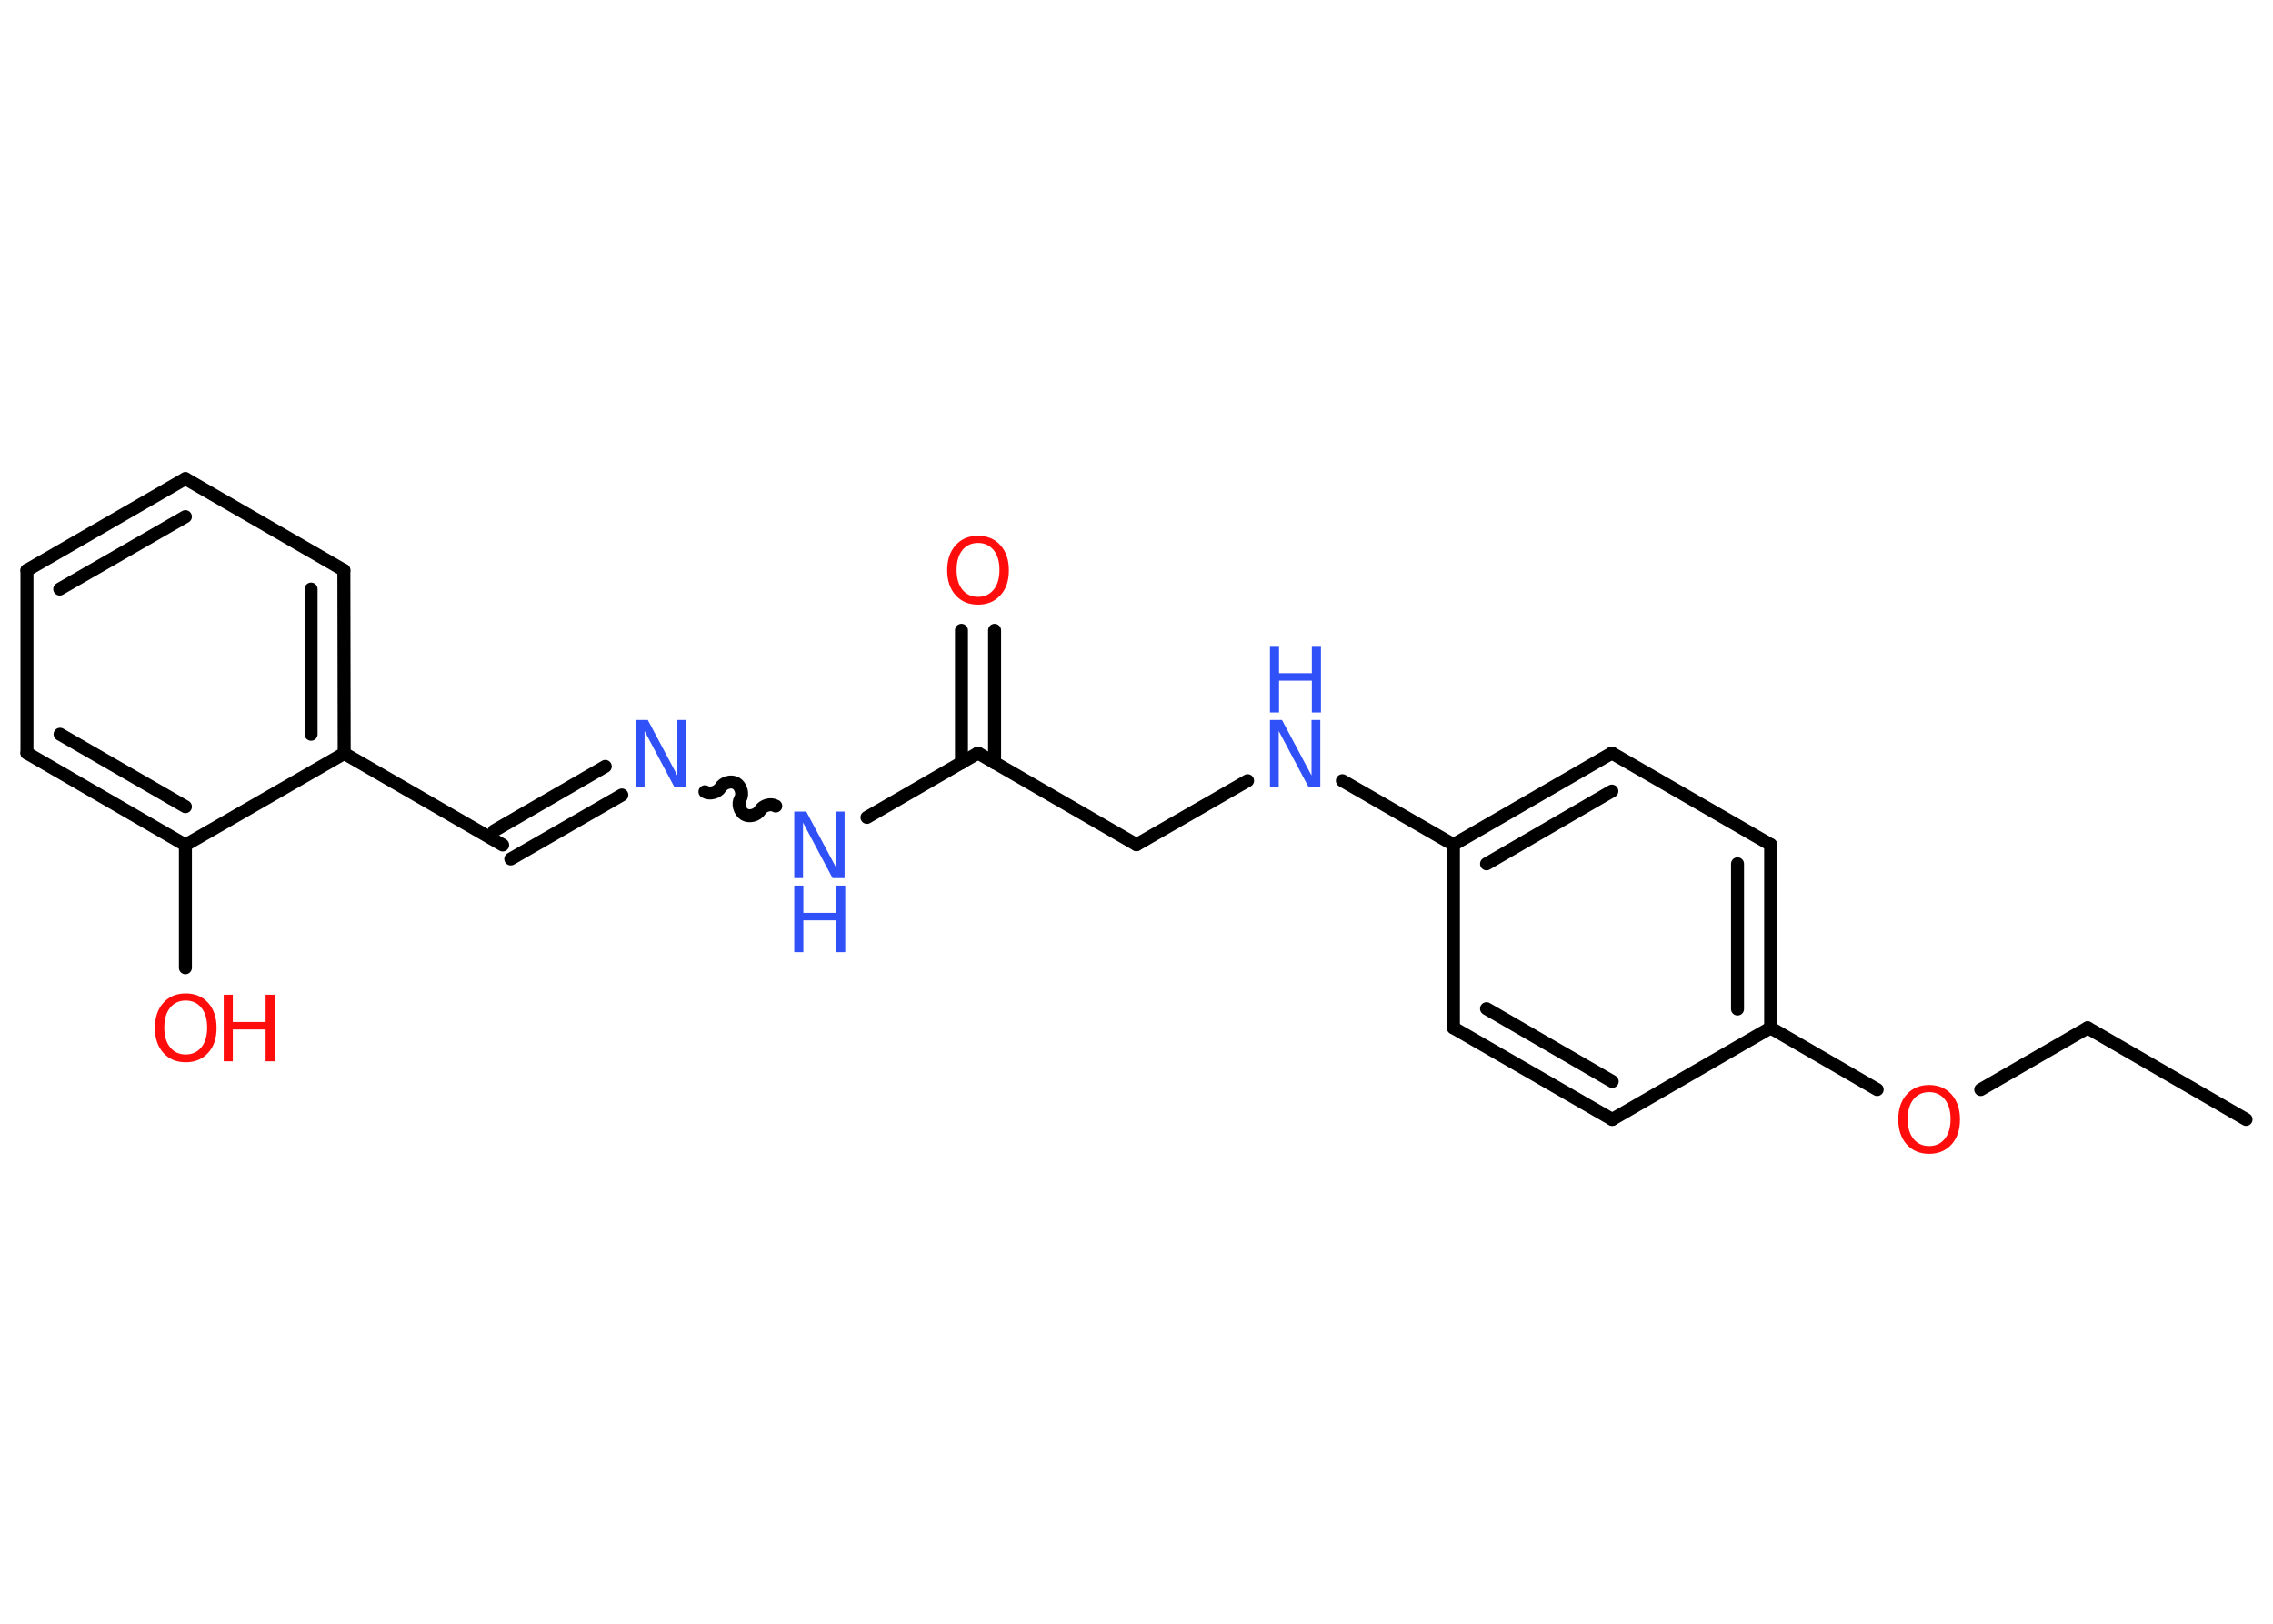<?xml version='1.0' encoding='UTF-8'?>
<!DOCTYPE svg PUBLIC "-//W3C//DTD SVG 1.1//EN" "http://www.w3.org/Graphics/SVG/1.1/DTD/svg11.dtd">
<svg version='1.2' xmlns='http://www.w3.org/2000/svg' xmlns:xlink='http://www.w3.org/1999/xlink' width='70.0mm' height='50.0mm' viewBox='0 0 70.0 50.0'>
  <desc>Generated by the Chemistry Development Kit (http://github.com/cdk)</desc>
  <g stroke-linecap='round' stroke-linejoin='round' stroke='#000000' stroke-width='.4' fill='#3050F8'>
    <rect x='.0' y='.0' width='70.0' height='50.0' fill='#FFFFFF' stroke='none'/>
    <g id='mol1' class='mol'>
      <line id='mol1bnd1' class='bond' x1='69.17' y1='34.47' x2='64.29' y2='31.65'/>
      <line id='mol1bnd2' class='bond' x1='64.29' y1='31.65' x2='61.0' y2='33.55'/>
      <line id='mol1bnd3' class='bond' x1='57.81' y1='33.55' x2='54.53' y2='31.65'/>
      <g id='mol1bnd4' class='bond'>
        <line x1='54.53' y1='31.65' x2='54.53' y2='26.01'/>
        <line x1='53.51' y1='31.07' x2='53.51' y2='26.6'/>
      </g>
      <line id='mol1bnd5' class='bond' x1='54.53' y1='26.01' x2='49.64' y2='23.19'/>
      <g id='mol1bnd6' class='bond'>
        <line x1='49.64' y1='23.19' x2='44.76' y2='26.01'/>
        <line x1='49.64' y1='24.36' x2='45.78' y2='26.6'/>
      </g>
      <line id='mol1bnd7' class='bond' x1='44.76' y1='26.01' x2='41.34' y2='24.04'/>
      <line id='mol1bnd8' class='bond' x1='38.42' y1='24.04' x2='35.0' y2='26.01'/>
      <line id='mol1bnd9' class='bond' x1='35.0' y1='26.01' x2='30.12' y2='23.19'/>
      <g id='mol1bnd10' class='bond'>
        <line x1='29.61' y1='23.49' x2='29.61' y2='19.41'/>
        <line x1='30.63' y1='23.49' x2='30.63' y2='19.41'/>
      </g>
      <line id='mol1bnd11' class='bond' x1='30.12' y1='23.19' x2='26.7' y2='25.17'/>
      <path id='mol1bnd12' class='bond' d='M21.71 24.38c.15 .09 .39 .02 .48 -.13c.09 -.15 .33 -.22 .48 -.13c.15 .09 .22 .33 .13 .48c-.09 .15 -.02 .39 .13 .48c.15 .09 .39 .02 .48 -.13c.09 -.15 .33 -.22 .48 -.13' fill='none' stroke='#000000' stroke-width='.4'/>
      <g id='mol1bnd13' class='bond'>
        <line x1='19.15' y1='24.48' x2='15.73' y2='26.45'/>
        <line x1='18.64' y1='23.6' x2='15.22' y2='25.58'/>
      </g>
      <line id='mol1bnd14' class='bond' x1='15.48' y1='26.02' x2='10.6' y2='23.2'/>
      <g id='mol1bnd15' class='bond'>
        <line x1='10.6' y1='23.2' x2='10.59' y2='17.56'/>
        <line x1='9.58' y1='22.61' x2='9.58' y2='18.14'/>
      </g>
      <line id='mol1bnd16' class='bond' x1='10.59' y1='17.56' x2='5.71' y2='14.74'/>
      <g id='mol1bnd17' class='bond'>
        <line x1='5.71' y1='14.74' x2='.83' y2='17.56'/>
        <line x1='5.71' y1='15.91' x2='1.84' y2='18.14'/>
      </g>
      <line id='mol1bnd18' class='bond' x1='.83' y1='17.56' x2='.83' y2='23.19'/>
      <g id='mol1bnd19' class='bond'>
        <line x1='.83' y1='23.19' x2='5.71' y2='26.02'/>
        <line x1='1.85' y1='22.61' x2='5.71' y2='24.84'/>
      </g>
      <line id='mol1bnd20' class='bond' x1='10.6' y1='23.2' x2='5.71' y2='26.02'/>
      <line id='mol1bnd21' class='bond' x1='5.71' y1='26.02' x2='5.71' y2='29.8'/>
      <line id='mol1bnd22' class='bond' x1='44.76' y1='26.01' x2='44.76' y2='31.65'/>
      <g id='mol1bnd23' class='bond'>
        <line x1='44.76' y1='31.65' x2='49.65' y2='34.47'/>
        <line x1='45.78' y1='31.06' x2='49.65' y2='33.3'/>
      </g>
      <line id='mol1bnd24' class='bond' x1='54.53' y1='31.65' x2='49.65' y2='34.47'/>
      <path id='mol1atm3' class='atom' d='M59.41 33.63q-.3 .0 -.48 .22q-.18 .22 -.18 .61q.0 .39 .18 .61q.18 .22 .48 .22q.3 .0 .48 -.22q.18 -.22 .18 -.61q.0 -.39 -.18 -.61q-.18 -.22 -.48 -.22zM59.41 33.41q.43 .0 .69 .29q.26 .29 .26 .77q.0 .49 -.26 .77q-.26 .29 -.69 .29q-.43 .0 -.69 -.29q-.26 -.29 -.26 -.77q.0 -.48 .26 -.77q.26 -.29 .69 -.29z' stroke='none' fill='#FF0D0D'/>
      <g id='mol1atm8' class='atom'>
        <path d='M39.11 22.17h.37l.91 1.71v-1.71h.27v2.05h-.37l-.91 -1.71v1.71h-.27v-2.05z' stroke='none'/>
        <path d='M39.11 19.89h.28v.84h1.01v-.84h.28v2.05h-.28v-.98h-1.01v.98h-.28v-2.05z' stroke='none'/>
      </g>
      <path id='mol1atm11' class='atom' d='M30.12 16.72q-.3 .0 -.48 .22q-.18 .22 -.18 .61q.0 .39 .18 .61q.18 .22 .48 .22q.3 .0 .48 -.22q.18 -.22 .18 -.61q.0 -.39 -.18 -.61q-.18 -.22 -.48 -.22zM30.12 16.5q.43 .0 .69 .29q.26 .29 .26 .77q.0 .49 -.26 .77q-.26 .29 -.69 .29q-.43 .0 -.69 -.29q-.26 -.29 -.26 -.77q.0 -.48 .26 -.77q.26 -.29 .69 -.29z' stroke='none' fill='#FF0D0D'/>
      <g id='mol1atm12' class='atom'>
        <path d='M24.46 24.99h.37l.91 1.71v-1.71h.27v2.05h-.37l-.91 -1.71v1.71h-.27v-2.05z' stroke='none'/>
        <path d='M24.46 27.27h.28v.84h1.01v-.84h.28v2.05h-.28v-.98h-1.01v.98h-.28v-2.05z' stroke='none'/>
      </g>
      <path id='mol1atm13' class='atom' d='M19.58 22.17h.37l.91 1.71v-1.71h.27v2.05h-.37l-.91 -1.71v1.71h-.27v-2.05z' stroke='none'/>
      <g id='mol1atm21' class='atom'>
        <path d='M5.72 30.81q-.3 .0 -.48 .22q-.18 .22 -.18 .61q.0 .39 .18 .61q.18 .22 .48 .22q.3 .0 .48 -.22q.18 -.22 .18 -.61q.0 -.39 -.18 -.61q-.18 -.22 -.48 -.22zM5.72 30.59q.43 .0 .69 .29q.26 .29 .26 .77q.0 .49 -.26 .77q-.26 .29 -.69 .29q-.43 .0 -.69 -.29q-.26 -.29 -.26 -.77q.0 -.48 .26 -.77q.26 -.29 .69 -.29z' stroke='none' fill='#FF0D0D'/>
        <path d='M6.89 30.63h.28v.84h1.01v-.84h.28v2.05h-.28v-.98h-1.01v.98h-.28v-2.05z' stroke='none' fill='#FF0D0D'/>
      </g>
    </g>
  </g>
</svg>
